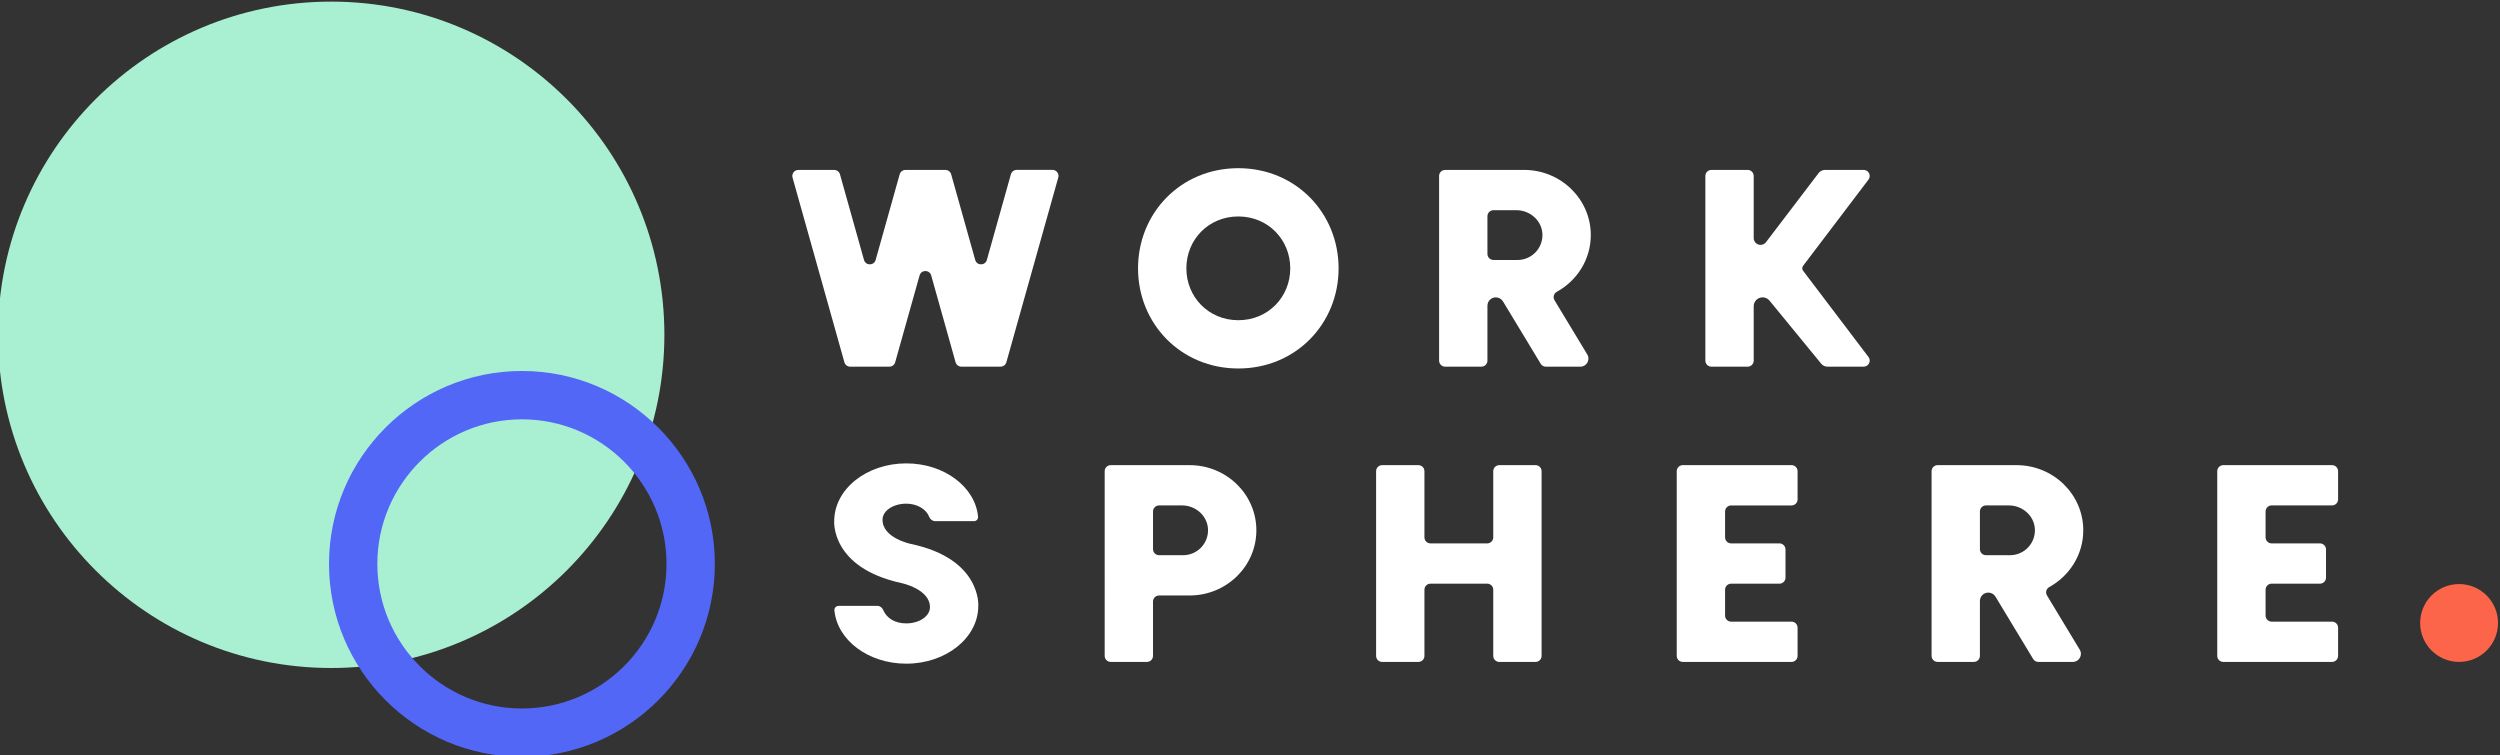 <svg version="1.1" id="Layer_1" xmlns="http://www.w3.org/2000/svg" xmlns:xlink="http://www.w3.org/1999/xlink" x="0px" y="0px" viewBox="0 0 1920 580" style="enable-background:new 0 0 1920 580;" xml:space="preserve">
 <rect x="0" y="0" width="1920" height="580" fill="#333333" stroke="none"/>
 <style type="text/css">
  .st0{fill:#FC654A;}
	.st1{fill:#A9EFD2;}
	.st2{fill:#5267F6;}
	.st3{fill:#FFFFFF;}
	.st4{fill:#292E4B;}
 </style>
 <g>
  <g>
   <circle class="st0" cx="1888.58" cy="478.45" r="29.9">
   </circle>
  </g>
  <g>
   <g>
    <g>
     <circle class="st1" cx="254.36" cy="257.13" r="255.89">
     </circle>
    </g>
   </g>
   <g>
    <g>
     <path class="st2" d="M400.84,581.24c-81.7,0-148.16-66.47-148.16-148.16c0-81.7,66.47-148.16,148.16-148.16
					c81.7,0,148.16,66.47,148.16,148.16C549.01,514.78,482.54,581.24,400.84,581.24z M400.84,322.04
					c-61.23,0-111.04,49.81-111.04,111.04c0,61.23,49.81,111.04,111.04,111.04c61.23,0,111.04-49.81,111.04-111.04
					C511.88,371.85,462.07,322.04,400.84,322.04z">
     </path>
    </g>
   </g>
  </g>
  <g>
   <path class="st3" d="M913.59,357.23h-28.08h-32.48c-2.56,0-4.64,2.08-4.64,4.64V503.7c0,2.56,2.08,4.64,4.64,4.64h27.84
			c2.56,0,4.64-2.08,4.64-4.64v-41.73c0-2.56,2.08-4.64,4.64-4.64h23.43c28.33,0,51.3-22.41,51.3-50.05
			C964.89,379.64,941.92,357.23,913.59,357.23z M908.65,426.39h-18.49c-2.56,0-4.64-2.08-4.64-4.64v-28.95
			c0-2.56,2.08-4.64,4.64-4.64h17.69c10.47,0,19.59,8.06,19.91,18.53C928.08,417.52,919.4,426.39,908.65,426.39z">
   </path>
   <path class="st3" d="M1375.9,357.23h-51.04h-32.48c-2.56,0-4.64,2.08-4.64,4.64v26.3v29.15v30.94v29.15v26.3
			c0,2.56,2.08,4.64,4.64,4.64h32.48h51.04c2.56,0,4.64-2.08,4.64-4.64v-21.65c0-2.56-2.08-4.64-4.64-4.64h-46.4
			c-2.56,0-4.64-2.08-4.64-4.64V452.9c0-2.56,2.08-4.64,4.64-4.64h37.12c2.56,0,4.64-2.08,4.64-4.64v-21.65
			c0-2.56-2.08-4.64-4.64-4.64h-37.12c-2.56,0-4.64-2.08-4.64-4.64v-19.87c0-2.56,2.08-4.64,4.64-4.64h46.4
			c2.56,0,4.64-2.08,4.64-4.64v-21.65C1380.54,359.31,1378.46,357.23,1375.9,357.23z">
   </path>
   <path class="st3" d="M1744.61,388.16h46.4c2.56,0,4.64-2.08,4.64-4.64v-21.65c0-2.56-2.08-4.64-4.64-4.64h-51.04h-32.48
			c-2.56,0-4.64,2.08-4.64,4.64v26.3v29.15v30.94v29.15v26.3c0,2.56,2.08,4.64,4.64,4.64h32.48h51.04c2.56,0,4.64-2.08,4.64-4.64
			v-21.65c0-2.56-2.08-4.64-4.64-4.64h-46.4c-2.56,0-4.64-2.08-4.64-4.64V452.9c0-2.56,2.08-4.64,4.64-4.64h37.12
			c2.56,0,4.64-2.08,4.64-4.64v-21.65c0-2.56-2.08-4.64-4.64-4.64h-37.12c-2.56,0-4.64-2.08-4.64-4.64v-19.87
			C1739.97,390.24,1742.05,388.16,1744.61,388.16z">
   </path>
   <path class="st3" d="M1573.82,450.86c15.59-8.58,26.13-24.87,26.13-43.58c0-27.64-22.97-50.05-51.3-50.05h-28.08h-32.48
			c-2.56,0-4.64,2.08-4.64,4.64V503.7c0,2.56,2.08,4.64,4.64,4.64h27.84c2.56,0,4.64-2.08,4.64-4.64v-42.15
			c0-3.56,2.88-6.44,6.44-6.44c2.25,0,4.34,1.18,5.51,3.11l28.95,47.89c0.84,1.39,2.35,2.24,3.97,2.24h26.5
			c4.82,0,7.79-5.26,5.3-9.39l-25.16-41.66C1570.71,455.04,1571.51,452.13,1573.82,450.86z M1543.7,426.39h-18.49
			c-2.56,0-4.64-2.08-4.64-4.64v-28.95c0-2.56,2.08-4.64,4.64-4.64h17.61c10.51,0,19.72,8.1,19.99,18.61
			C1563.09,417.56,1554.43,426.39,1543.7,426.39z">
   </path>
   <path class="st3" d="M1195.6,224.12c15.59-8.58,26.13-24.87,26.13-43.58c0-27.64-22.97-50.05-51.3-50.05h-28.08h-32.48
			c-2.56,0-4.64,2.08-4.64,4.64v141.83c0,2.56,2.08,4.64,4.64,4.64h27.84c2.56,0,4.64-2.08,4.64-4.64v-42.15
			c0-3.56,2.88-6.44,6.44-6.44c2.25,0,4.34,1.18,5.51,3.11l28.95,47.89c0.84,1.39,2.35,2.24,3.97,2.24h26.5
			c4.82,0,7.79-5.26,5.3-9.39l-25.16-41.66C1192.49,228.31,1193.29,225.39,1195.6,224.12z M1165.48,199.66h-18.49
			c-2.56,0-4.64-2.08-4.64-4.64v-28.95c0-2.56,2.08-4.64,4.64-4.64h17.61c10.51,0,19.72,8.1,19.99,18.61
			C1184.87,190.83,1176.21,199.66,1165.48,199.66z">
   </path>
   <path class="st3" d="M1434.99,137.94c2.32-3.06,0.14-7.44-3.7-7.44h-29.69c-1.93,0-3.75,0.9-4.92,2.44l-40.4,53.06
			c-0.99,1.31-2.54,2.07-4.18,2.07c-2.9,0-5.26-2.35-5.26-5.26v-47.68c0-2.56-2.08-4.64-4.64-4.64h-27.84
			c-2.56,0-4.64,2.08-4.64,4.64v141.83c0,2.56,2.08,4.64,4.64,4.64h27.84c2.56,0,4.64-2.08,4.64-4.64v-41.76
			c0-3.78,3.06-6.84,6.84-6.84c2.05,0,3.99,0.92,5.29,2.5l39.73,48.47c1.18,1.43,2.93,2.26,4.78,2.26h27.81
			c3.84,0,6.01-4.39,3.7-7.44l-50.23-66.24c-0.84-1.11-0.84-2.63,0-3.74L1434.99,137.94z">
   </path>
   <path class="st3" d="M808.31,130.48h-27.48c-2.08,0-3.91,1.38-4.47,3.39l-18.46,65.77c-1.27,4.51-7.67,4.51-8.94,0l-18.46-65.75
			c-0.56-2-2.39-3.39-4.47-3.39h-30.61c-2.08,0-3.91,1.38-4.47,3.39l-18.46,65.75c-1.27,4.51-7.67,4.51-8.94,0l-18.46-65.75
			c-0.56-2-2.39-3.39-4.47-3.39h-27.48c-3.07,0-5.3,2.93-4.47,5.89l39.82,141.83c0.56,2,2.39,3.39,4.47,3.39l30.08-0.02
			c2.08,0,3.9-1.38,4.46-3.39l18.73-66.66c1.27-4.51,7.67-4.51,8.93,0l18.72,66.67c0.56,2,2.39,3.39,4.47,3.39l30.08-0.02
			c2.08,0,3.9-1.38,4.46-3.39l39.85-141.84C813.61,133.41,811.39,130.48,808.31,130.48z">
   </path>
   <path class="st3" d="M1179.3,357.23h-27.84c-2.56,0-4.64,2.08-4.64,4.64v50.81c0,2.56-2.08,4.64-4.64,4.64h-43.57
			c-2.56,0-4.64-2.08-4.64-4.64v-50.81c0-2.56-2.08-4.64-4.64-4.64h-27.84c-2.56,0-4.64,2.08-4.64,4.64v55.45v30.94v55.45
			c0,2.56,2.08,4.64,4.64,4.64h27.84c2.56,0,4.64-2.08,4.64-4.64v-50.81c0-2.56,2.08-4.64,4.64-4.64h43.57
			c2.56,0,4.64,2.08,4.64,4.64v50.81c0,2.56,2.08,4.64,4.64,4.64h27.84c2.56,0,4.64-2.08,4.64-4.64v-55.45v-30.94v-55.45
			C1183.94,359.3,1181.86,357.23,1179.3,357.23z">
   </path>
   <path class="st3" d="M951,129.17c-44.19,0-76.99,34.43-76.99,76.91c0,42.48,32.85,76.91,77.04,76.91
			c44.19,0,76.99-34.43,76.99-76.91C1028.04,163.61,995.19,129.17,951,129.17z M951.04,245.92c-22.89,0-39.91-17.84-39.91-39.84
			c0-22,16.99-39.84,39.88-39.84c22.89,0,39.91,17.84,39.91,39.84C990.92,228.09,973.93,245.92,951.04,245.92z">
   </path>
   <path class="st3" d="M699.65,417.76c0,0-22.03-4.42-21.86-18.71c0-6.75,8.15-12.23,18.2-12.23c8.63,0,15.47,4.37,17.73,10.29
			c0.58,1.53,2.39,3.14,4.37,3.14h29.97c1.84,0,3.27-1.6,3.1-3.43c-2.18-22.9-26.05-40.94-55.16-40.94
			c-30.56,0-55.33,19.86-55.33,44.37c0,0-2.76,35.73,51.6,47.54c0,0,22.2,4.61,21.93,18.74c-0.13,6.75-8.15,12.23-18.2,12.23
			c-8.63,0-15.05-3.96-17.73-10.29c-0.77-1.83-2.39-3.14-4.37-3.14h-29.97c-1.84,0-3.27,1.6-3.1,3.43
			c2.18,22.9,26.05,40.94,55.16,40.94c30.56,0,55.33-19.86,55.33-44.37C751.31,465.33,753.99,429.25,699.65,417.76z">
   </path>
  </g>
 </g>
</svg>